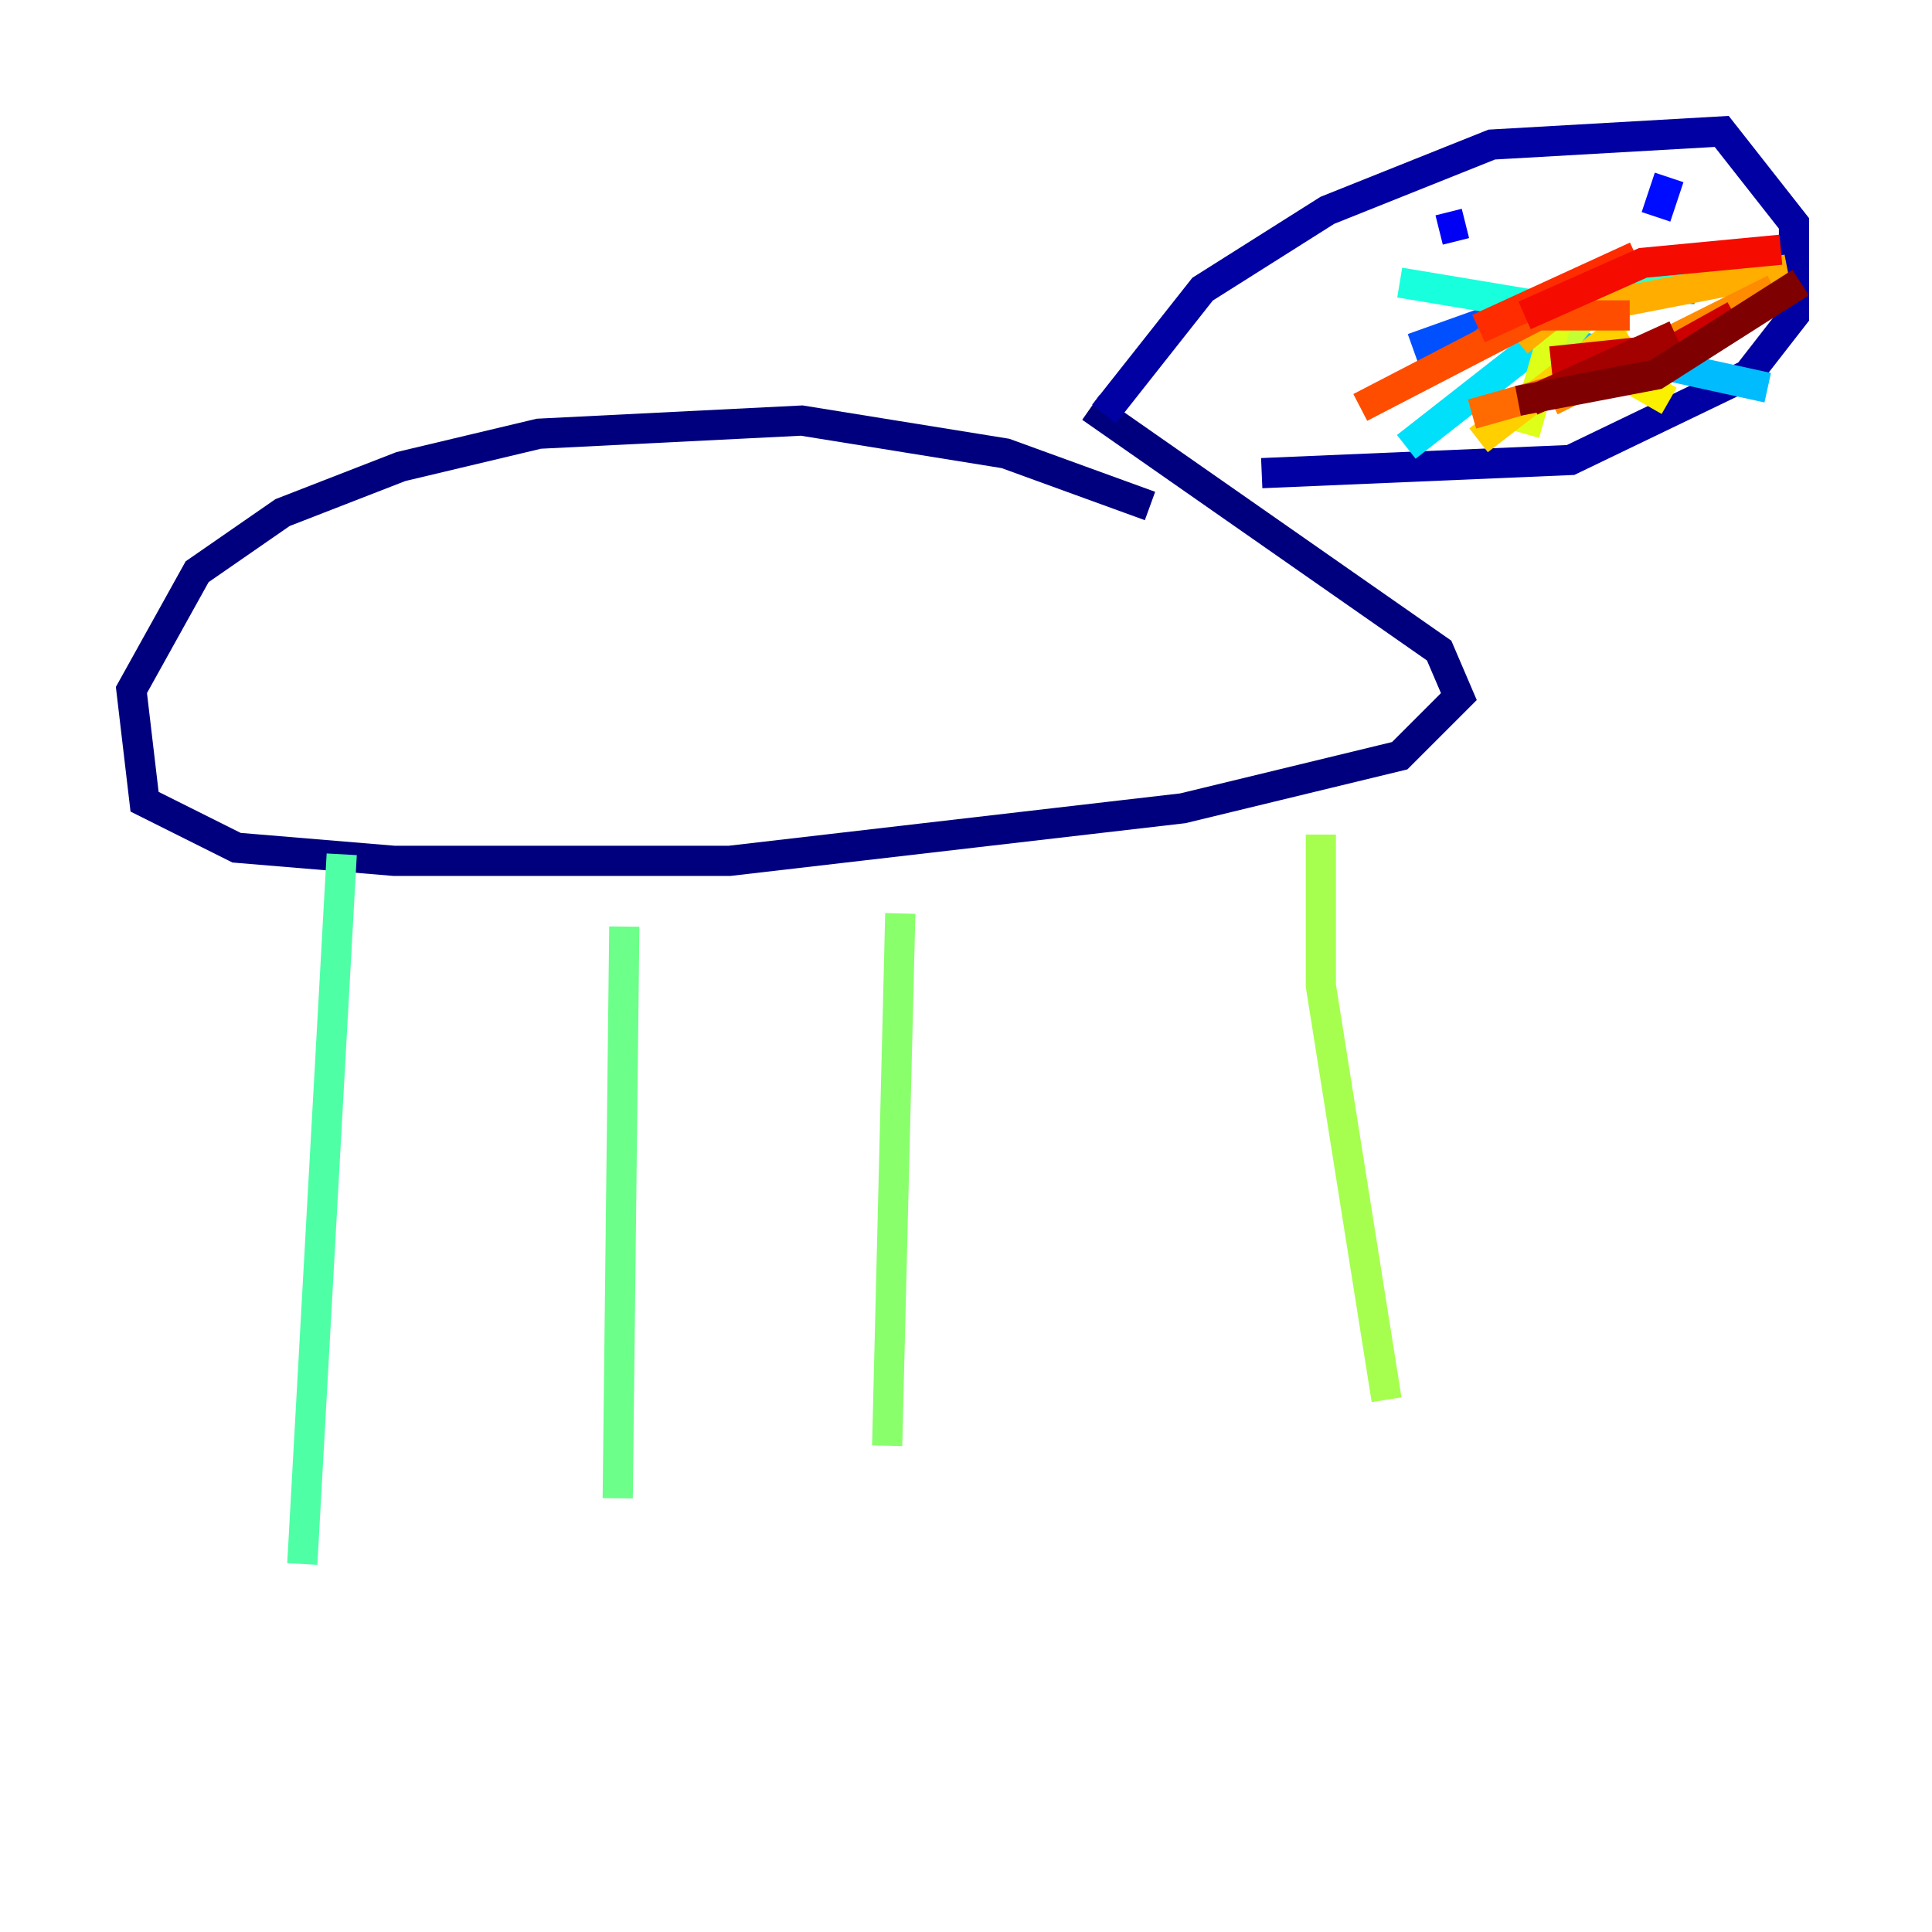 <?xml version="1.0" encoding="utf-8" ?>
<svg baseProfile="tiny" height="128" version="1.2" viewBox="0,0,128,128" width="128" xmlns="http://www.w3.org/2000/svg" xmlns:ev="http://www.w3.org/2001/xml-events" xmlns:xlink="http://www.w3.org/1999/xlink"><defs /><polyline fill="none" points="76.191,33.524 66.612,30.041 53.116,27.864 35.701,28.735 26.558,30.912 18.721,33.959 13.061,37.878 8.707,45.714 9.578,53.116 15.674,56.163 26.122,57.034 48.327,57.034 78.367,53.551 92.735,50.068 96.653,46.15 95.347,43.102 72.272,26.993" stroke="#00007f" stroke-width="2" /><polyline fill="none" points="73.143,27.429 79.674,19.157 87.946,13.932 98.83,9.578 114.068,8.707 118.857,14.803 118.857,20.898 115.809,24.816 104.054,30.476 83.592,31.347" stroke="#0000a3" stroke-width="2" /><polyline fill="none" points="100.136,13.497 100.136,13.497" stroke="#0000cc" stroke-width="2" /><polyline fill="none" points="95.347,15.238 97.088,14.803" stroke="#0000f5" stroke-width="2" /><polyline fill="none" points="110.585,11.755 109.714,14.367" stroke="#000cff" stroke-width="2" /><polyline fill="none" points="103.184,21.769 101.442,21.769" stroke="#0030ff" stroke-width="2" /><polyline fill="none" points="99.701,20.898 93.605,23.075" stroke="#0050ff" stroke-width="2" /><polyline fill="none" points="101.007,20.027 98.395,22.64" stroke="#0074ff" stroke-width="2" /><polyline fill="none" points="105.796,18.721 112.326,19.157" stroke="#0098ff" stroke-width="2" /><polyline fill="none" points="103.184,22.64 117.116,25.687" stroke="#00bcff" stroke-width="2" /><polyline fill="none" points="103.184,21.769 93.17,29.605" stroke="#00e0fa" stroke-width="2" /><polyline fill="none" points="103.184,20.463 92.735,18.721" stroke="#18ffdd" stroke-width="2" /><polyline fill="none" points="100.136,20.898 114.939,16.98" stroke="#32ffc3" stroke-width="2" /><polyline fill="none" points="22.64,56.599 20.027,103.619" stroke="#4fffa6" stroke-width="2" /><polyline fill="none" points="41.361,61.388 40.925,99.265" stroke="#6cff89" stroke-width="2" /><polyline fill="none" points="59.646,60.517 58.776,95.782" stroke="#89ff6c" stroke-width="2" /><polyline fill="none" points="87.51,55.292 87.51,65.306 91.864,92.735" stroke="#a6ff4f" stroke-width="2" /><polyline fill="none" points="107.973,20.898 104.925,20.898 103.184,23.075" stroke="#c3ff32" stroke-width="2" /><polyline fill="none" points="103.619,19.592 101.007,28.735" stroke="#ddff18" stroke-width="2" /><polyline fill="none" points="106.231,20.027 107.537,24.816 110.585,26.558" stroke="#faf000" stroke-width="2" /><polyline fill="none" points="107.537,21.769 97.959,29.17" stroke="#ffcf00" stroke-width="2" /><polyline fill="none" points="100.571,22.64 102.748,20.898 118.422,17.85" stroke="#ffae00" stroke-width="2" /><polyline fill="none" points="117.551,19.157 102.748,26.558" stroke="#ff8c00" stroke-width="2" /><polyline fill="none" points="97.524,27.429 111.456,23.51" stroke="#ff6b00" stroke-width="2" /><polyline fill="none" points="107.973,20.898 101.878,20.898 90.122,26.993" stroke="#ff4d00" stroke-width="2" /><polyline fill="none" points="97.959,21.769 108.408,16.98" stroke="#ff2c00" stroke-width="2" /><polyline fill="none" points="117.986,16.544 108.844,17.415 101.007,20.898" stroke="#f50b00" stroke-width="2" /><polyline fill="none" points="102.748,23.946 111.02,23.075 114.939,20.898" stroke="#cc0000" stroke-width="2" /><polyline fill="none" points="111.02,22.204 101.442,26.558" stroke="#a30000" stroke-width="2" /><polyline fill="none" points="100.571,26.558 109.714,24.816 119.293,18.721" stroke="#7f0000" stroke-width="2" /></svg>